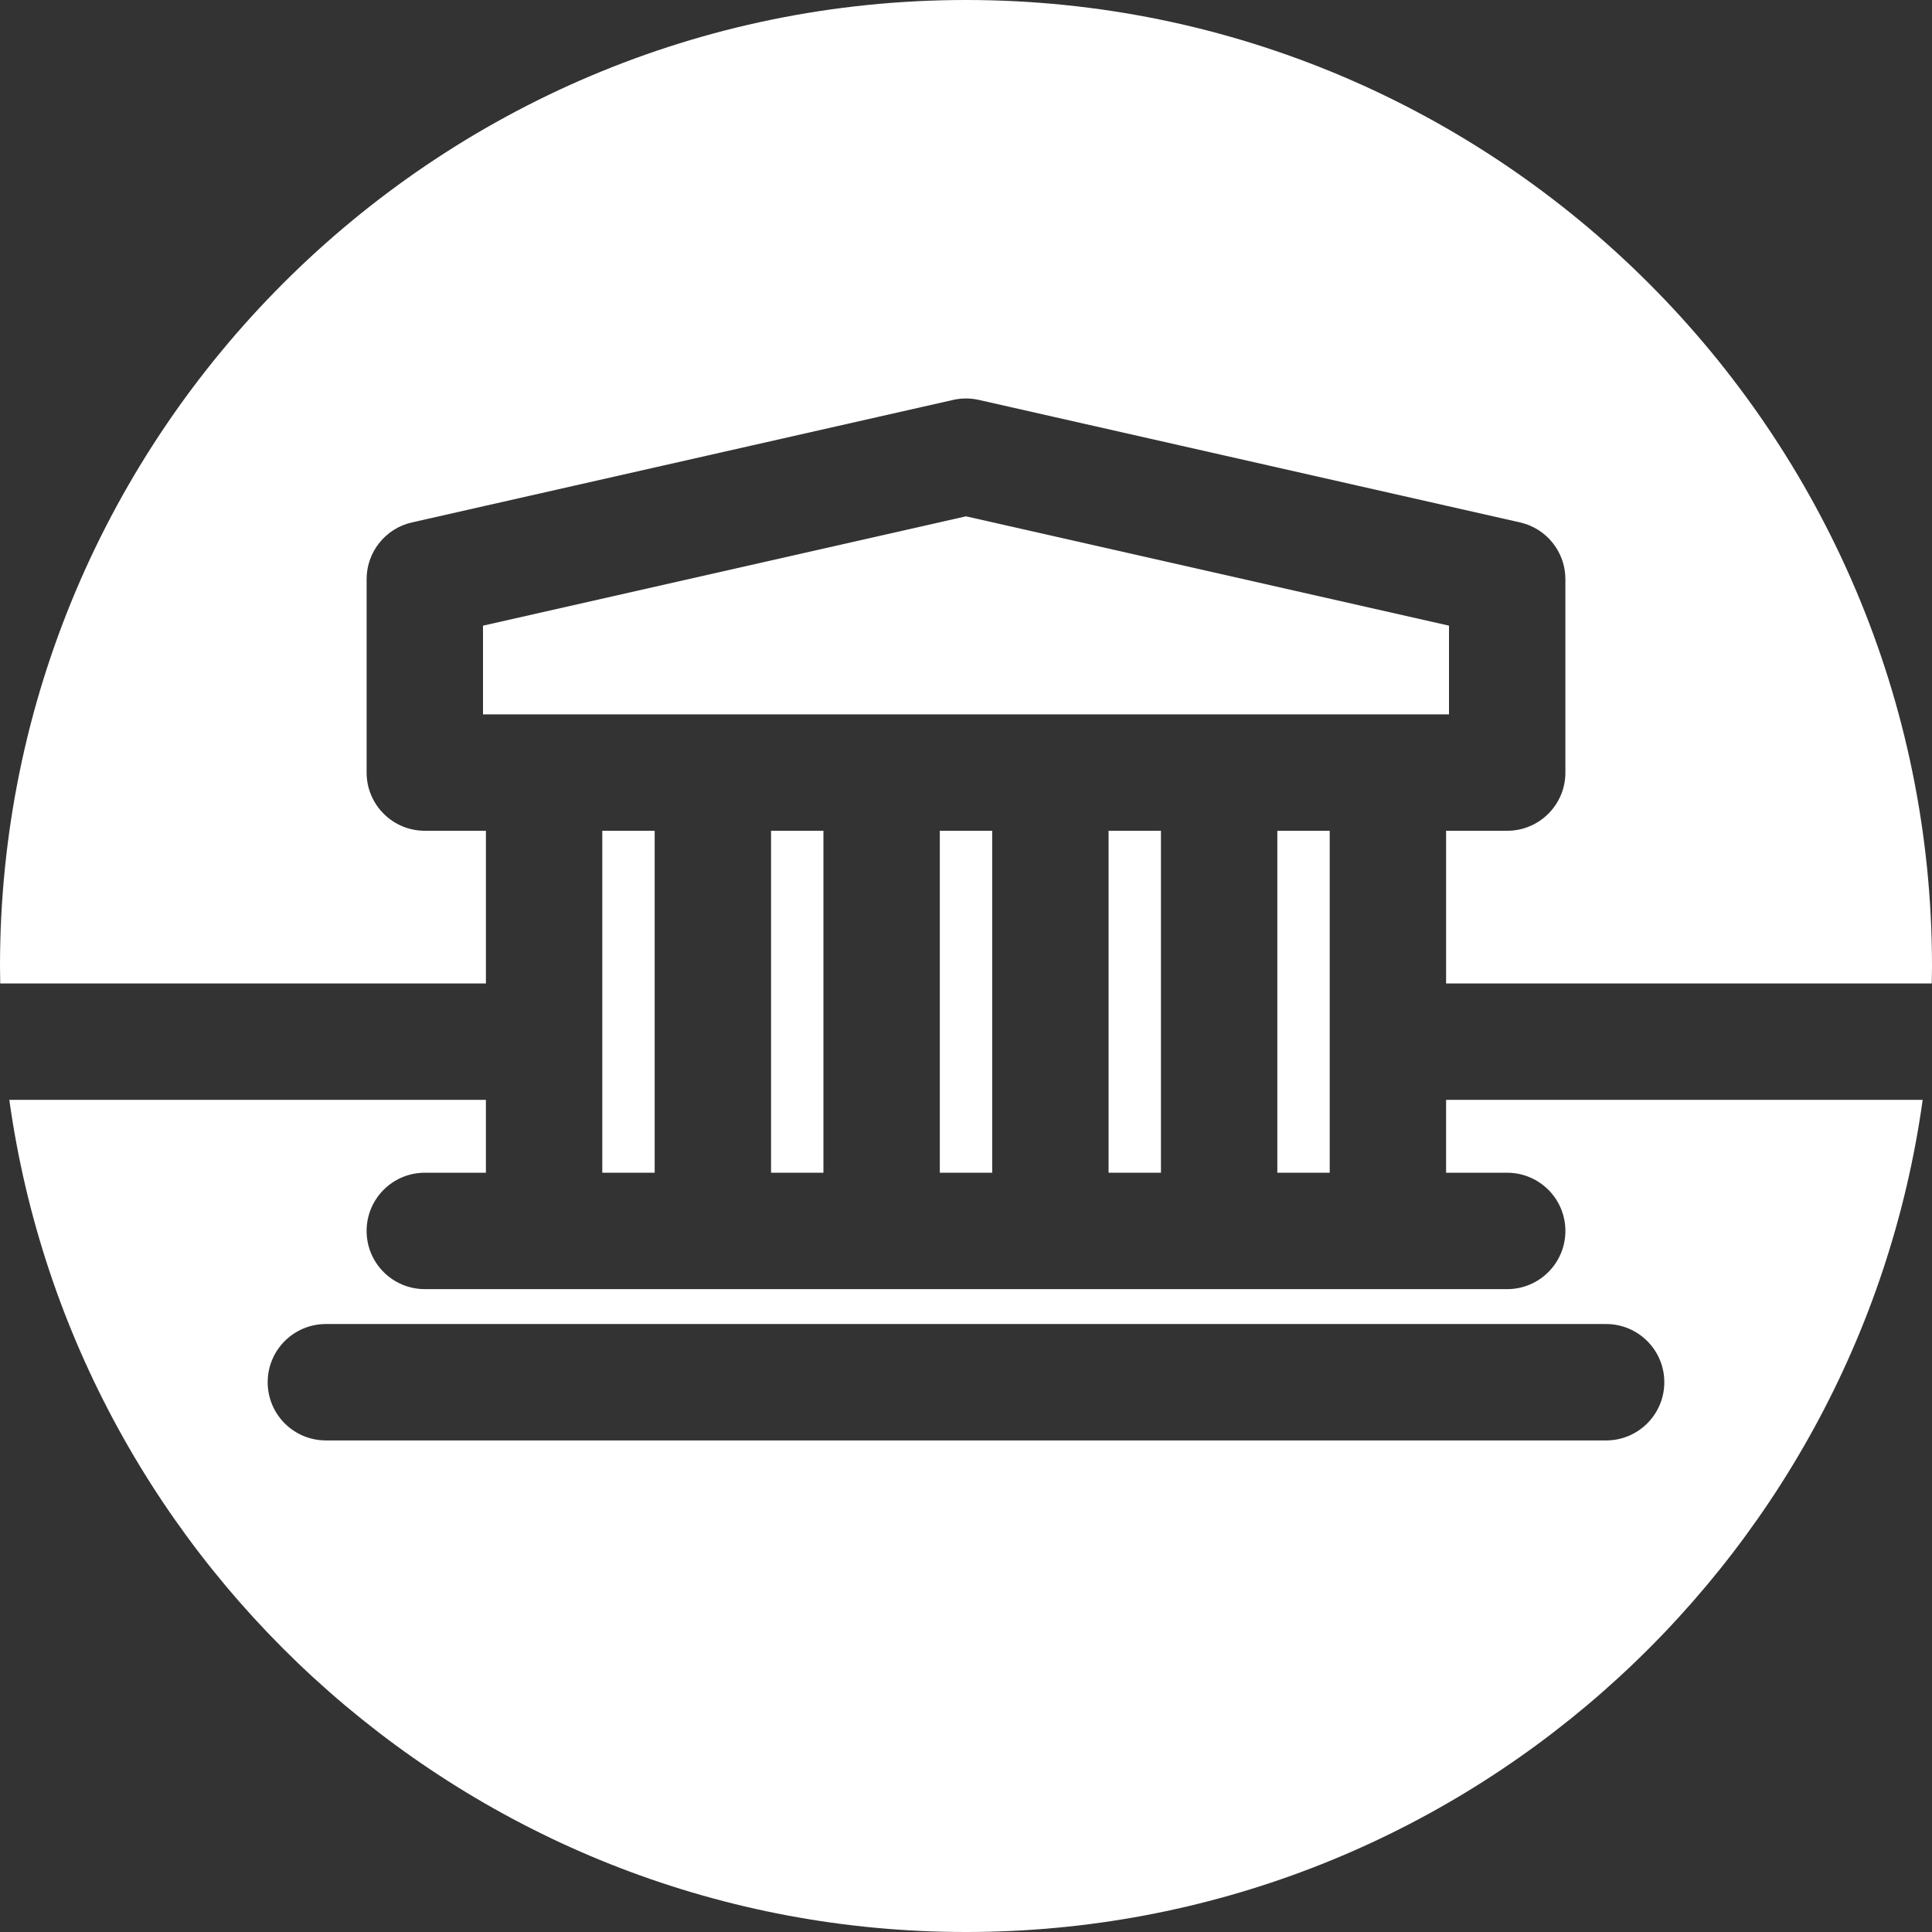 <?xml version="1.0" encoding="iso-8859-1"?>
<!-- Uploaded to: SVG Repo, www.svgrepo.com, Generator: SVG Repo Mixer Tools -->
<svg fill="#FFFFFF" version="1.1" id="Layer_1" xmlns="http://www.w3.org/2000/svg" xmlns:xlink="http://www.w3.org/1999/xlink" 
	 viewBox="0 0 512 512" xml:space="preserve">
<rect x="0" y="0" width="512" height="512" fill="#333333" stroke="none"/>
<g>
	<g>
		<g>
			<path d="M256,0C114.841,0,0,114.841,0,256c0,1.547,0.031,3.086,0.059,4.627h128.713v-40.463h-16.193
				c-8.517,0-15.422-6.904-15.422-15.422v-51.255c0-7.205,4.989-13.451,12.017-15.041l143.422-32.466
				c2.241-0.507,4.568-0.507,6.81,0l143.422,32.466c7.028,1.591,12.017,7.836,12.017,15.041v51.255
				c0,8.517-6.906,15.422-15.422,15.422h-16.193v40.463h128.712c0.028-1.541,0.059-3.08,0.059-4.627C512,114.841,397.159,0,256,0z"
				/>
			<rect x="293.783" y="220.16" width="13.88" height="90.624"/>
			<rect x="338.506" y="220.16" width="13.88" height="90.624"/>
			<path d="M383.229,310.787h16.193c8.516,0,15.422,6.904,15.422,15.422c0,8.517-6.906,15.422-15.422,15.422H112.578
				c-8.517,0-15.422-6.904-15.422-15.422c0-8.517,6.904-15.422,15.422-15.422h16.193V291.47H2.469C19.792,415.9,126.876,512,256,512
				s236.208-96.1,253.531-220.53H383.229V310.787z M441.06,366.305c0,8.517-6.906,15.422-15.422,15.422H86.361
				c-8.517,0-15.422-6.904-15.422-15.422s6.904-15.422,15.422-15.422h339.277C434.154,350.883,441.06,357.788,441.06,366.305z"/>
			<rect x="159.614" y="220.16" width="13.88" height="90.624"/>
			<rect x="249.06" y="220.16" width="13.88" height="90.624"/>
			<rect x="204.337" y="220.16" width="13.88" height="90.624"/>
			<polygon points="384,165.806 256,136.832 128,165.806 128,189.32 384,189.32 			"/>
		</g>
	</g>
</g>
</svg>